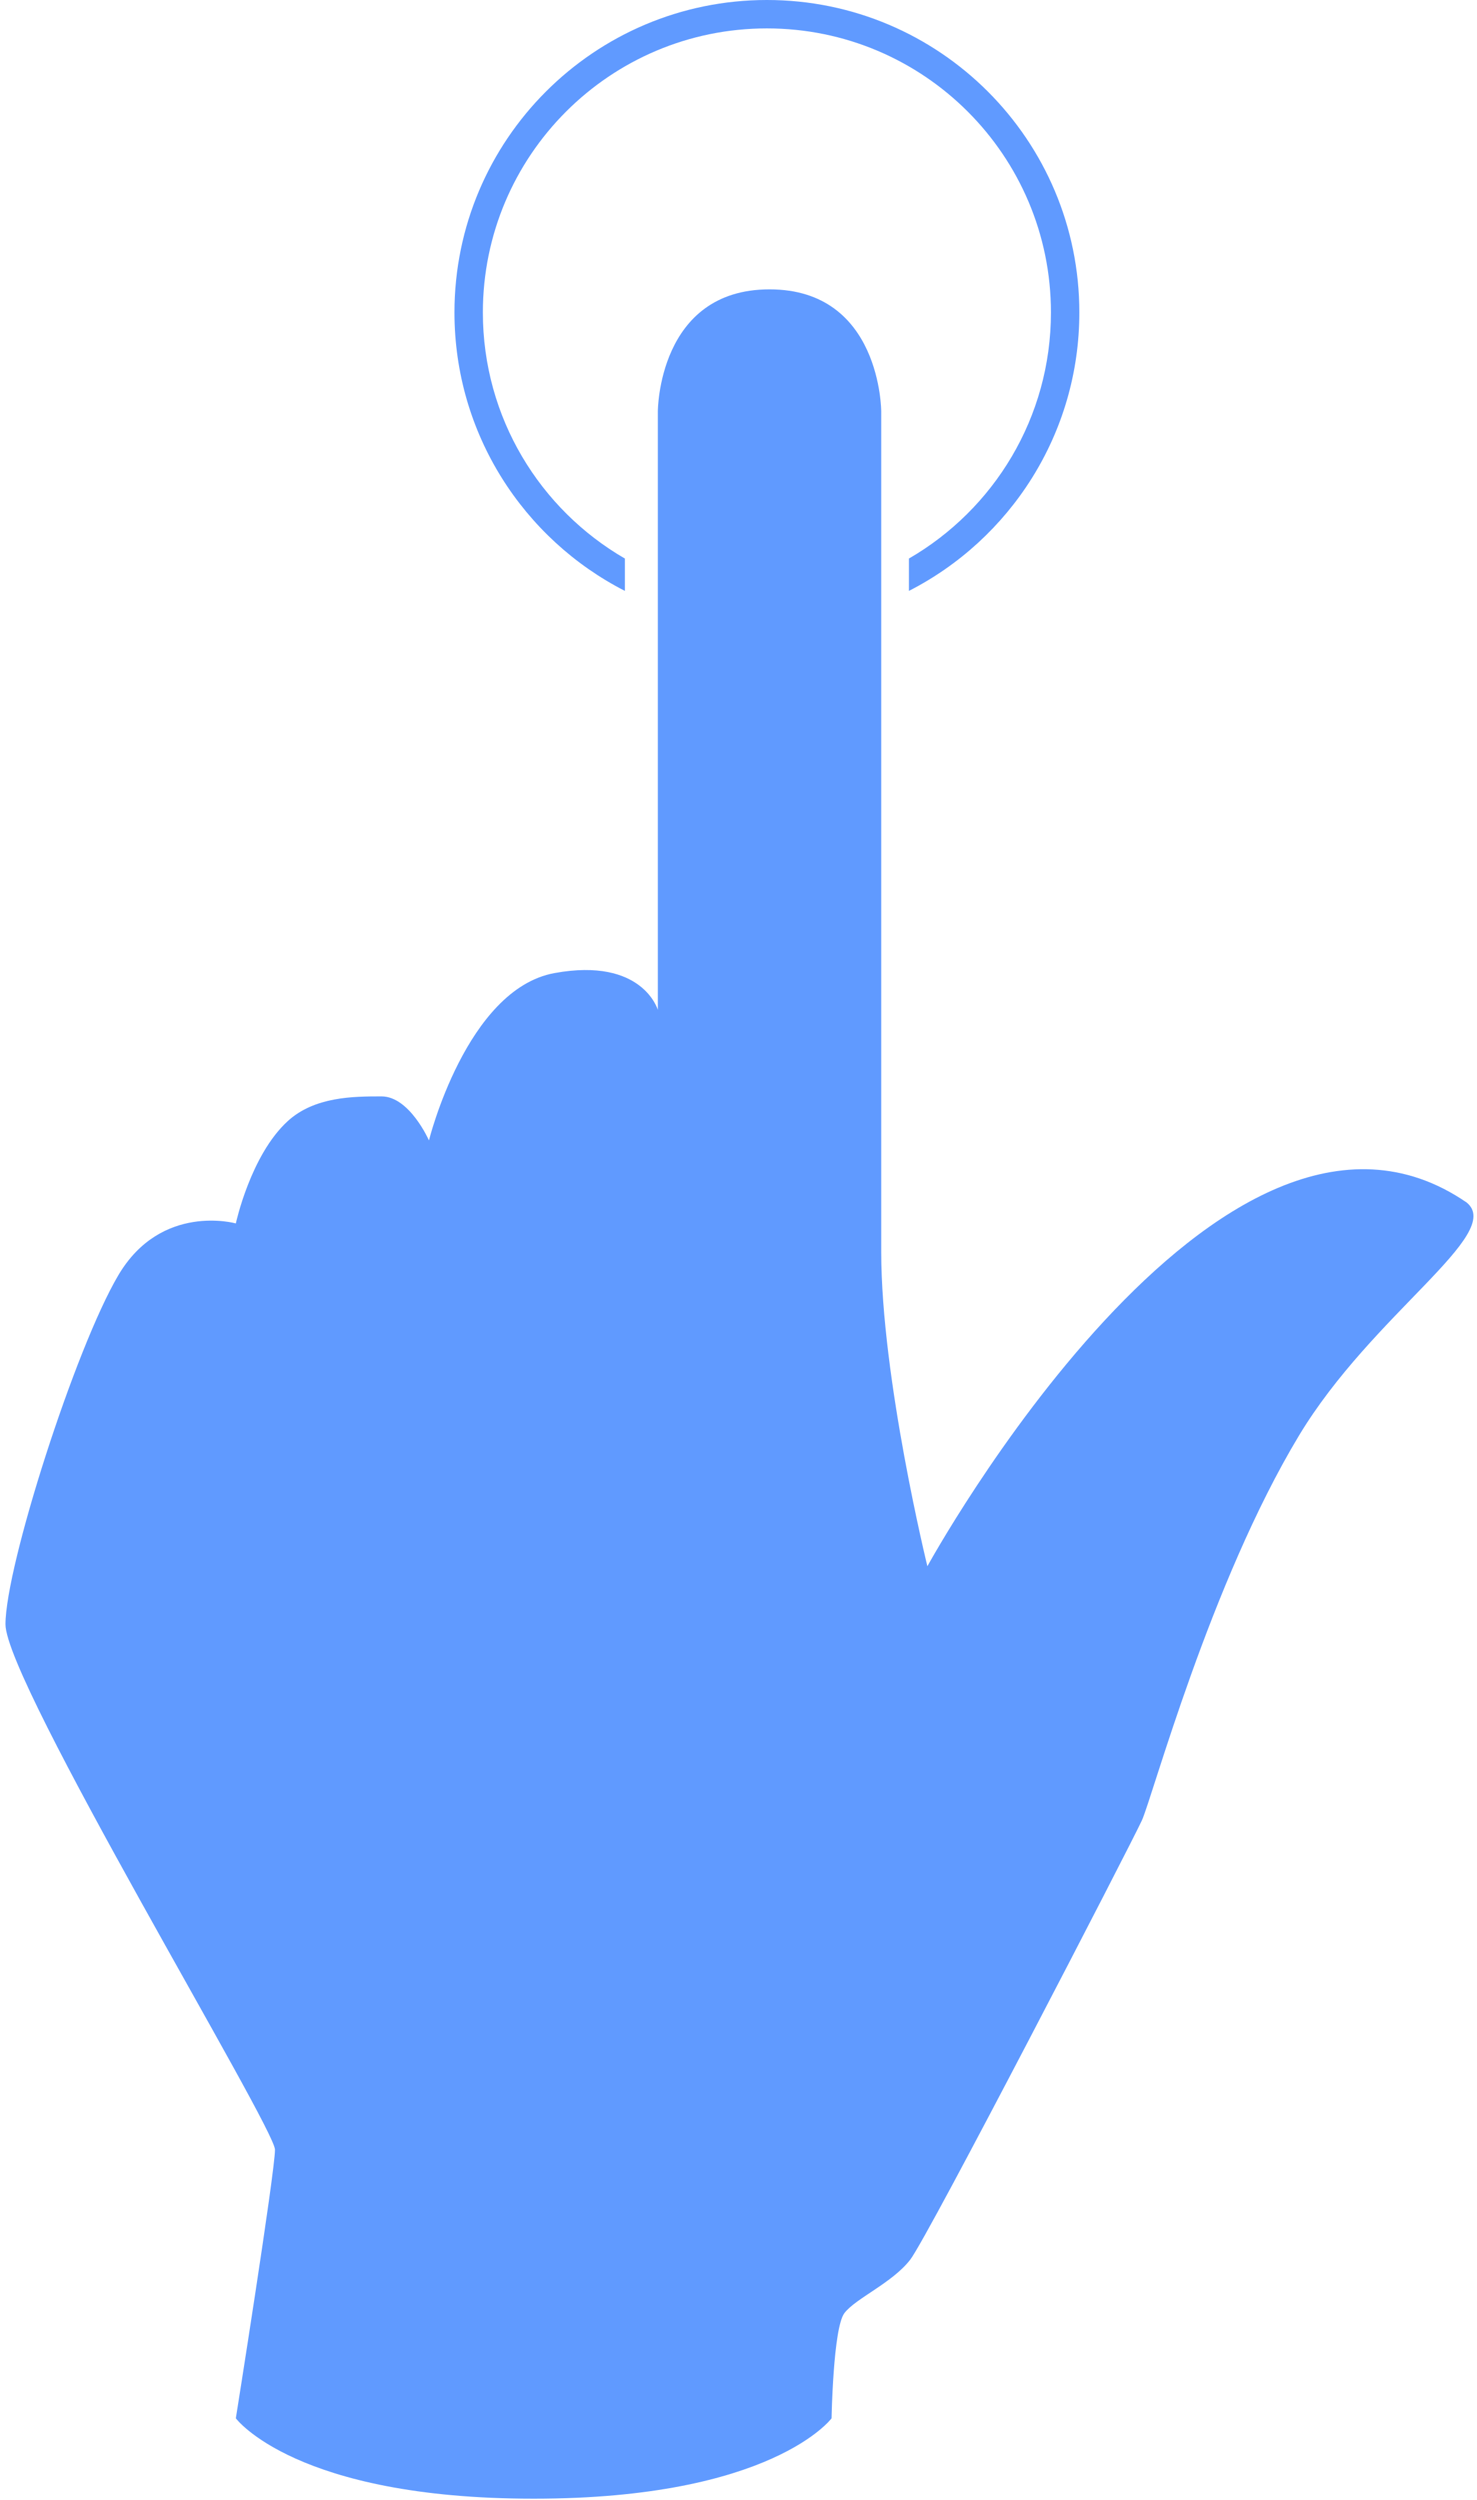 <?xml version="1.0" encoding="UTF-8"?>
<svg width="52px" height="88px" viewBox="0 0 52 88" version="1.1" xmlns="http://www.w3.org/2000/svg" xmlns:xlink="http://www.w3.org/1999/xlink">
    <title>noun_tap_33049</title>
    <g id="Page-1" stroke="none" stroke-width="1" fill="none" fill-rule="evenodd">
        <g id="noun_tap_33049" fill="#609AFF" fill-rule="nonzero">
            <path d="M22,20.801 C18.438,18.98 16,15.275 16,11 C16,4.925 20.925,0 27,0 C33.075,0 38,4.925 38,11 C38,15.275 35.562,18.98 32,20.801 L32,19.662 C34.989,17.933 37,14.701 37,11 C37,5.477 32.523,1 27,1 C21.477,1 17,5.477 17,11 C17,14.701 19.011,17.933 22,19.662 L22,20.801 Z M10.121,39.474 C11.07,38.6 12.443,38.595 13.431,38.595 C14.42,38.595 15.102,40.145 15.102,40.145 C15.102,40.145 16.421,34.82 19.523,34.254 C22.626,33.688 23.16,35.55 23.16,35.55 L23.16,14.486 C23.16,14.486 23.16,10.186 27.092,10.186 C31.025,10.186 31.025,14.486 31.025,14.486 L31.025,44.071 C31.025,48.511 32.65,55.135 32.65,55.135 C32.65,55.135 42.935,36.362 51.635,42.33 C52.986,43.432 48.319,46.242 45.731,50.538 C42.603,55.733 40.578,63.255 40.202,64.081 C39.825,64.907 32.683,78.716 32.049,79.541 C31.415,80.366 30.125,80.903 29.728,81.427 C29.331,81.951 29.277,85.129 29.277,85.129 C29.277,85.129 27.184,87.959 18.79,87.959 C10.396,87.959 8.303,85.129 8.303,85.129 C8.303,85.129 9.681,76.461 9.681,75.674 C9.681,74.886 0.193,59.226 0.193,57.18 C0.193,55.135 2.653,47.448 4.167,44.889 C5.681,42.33 8.303,43.067 8.303,43.067 C8.303,43.067 8.818,40.674 10.121,39.474 Z" id="Shape"></path>
        </g>
    </g>
</svg>